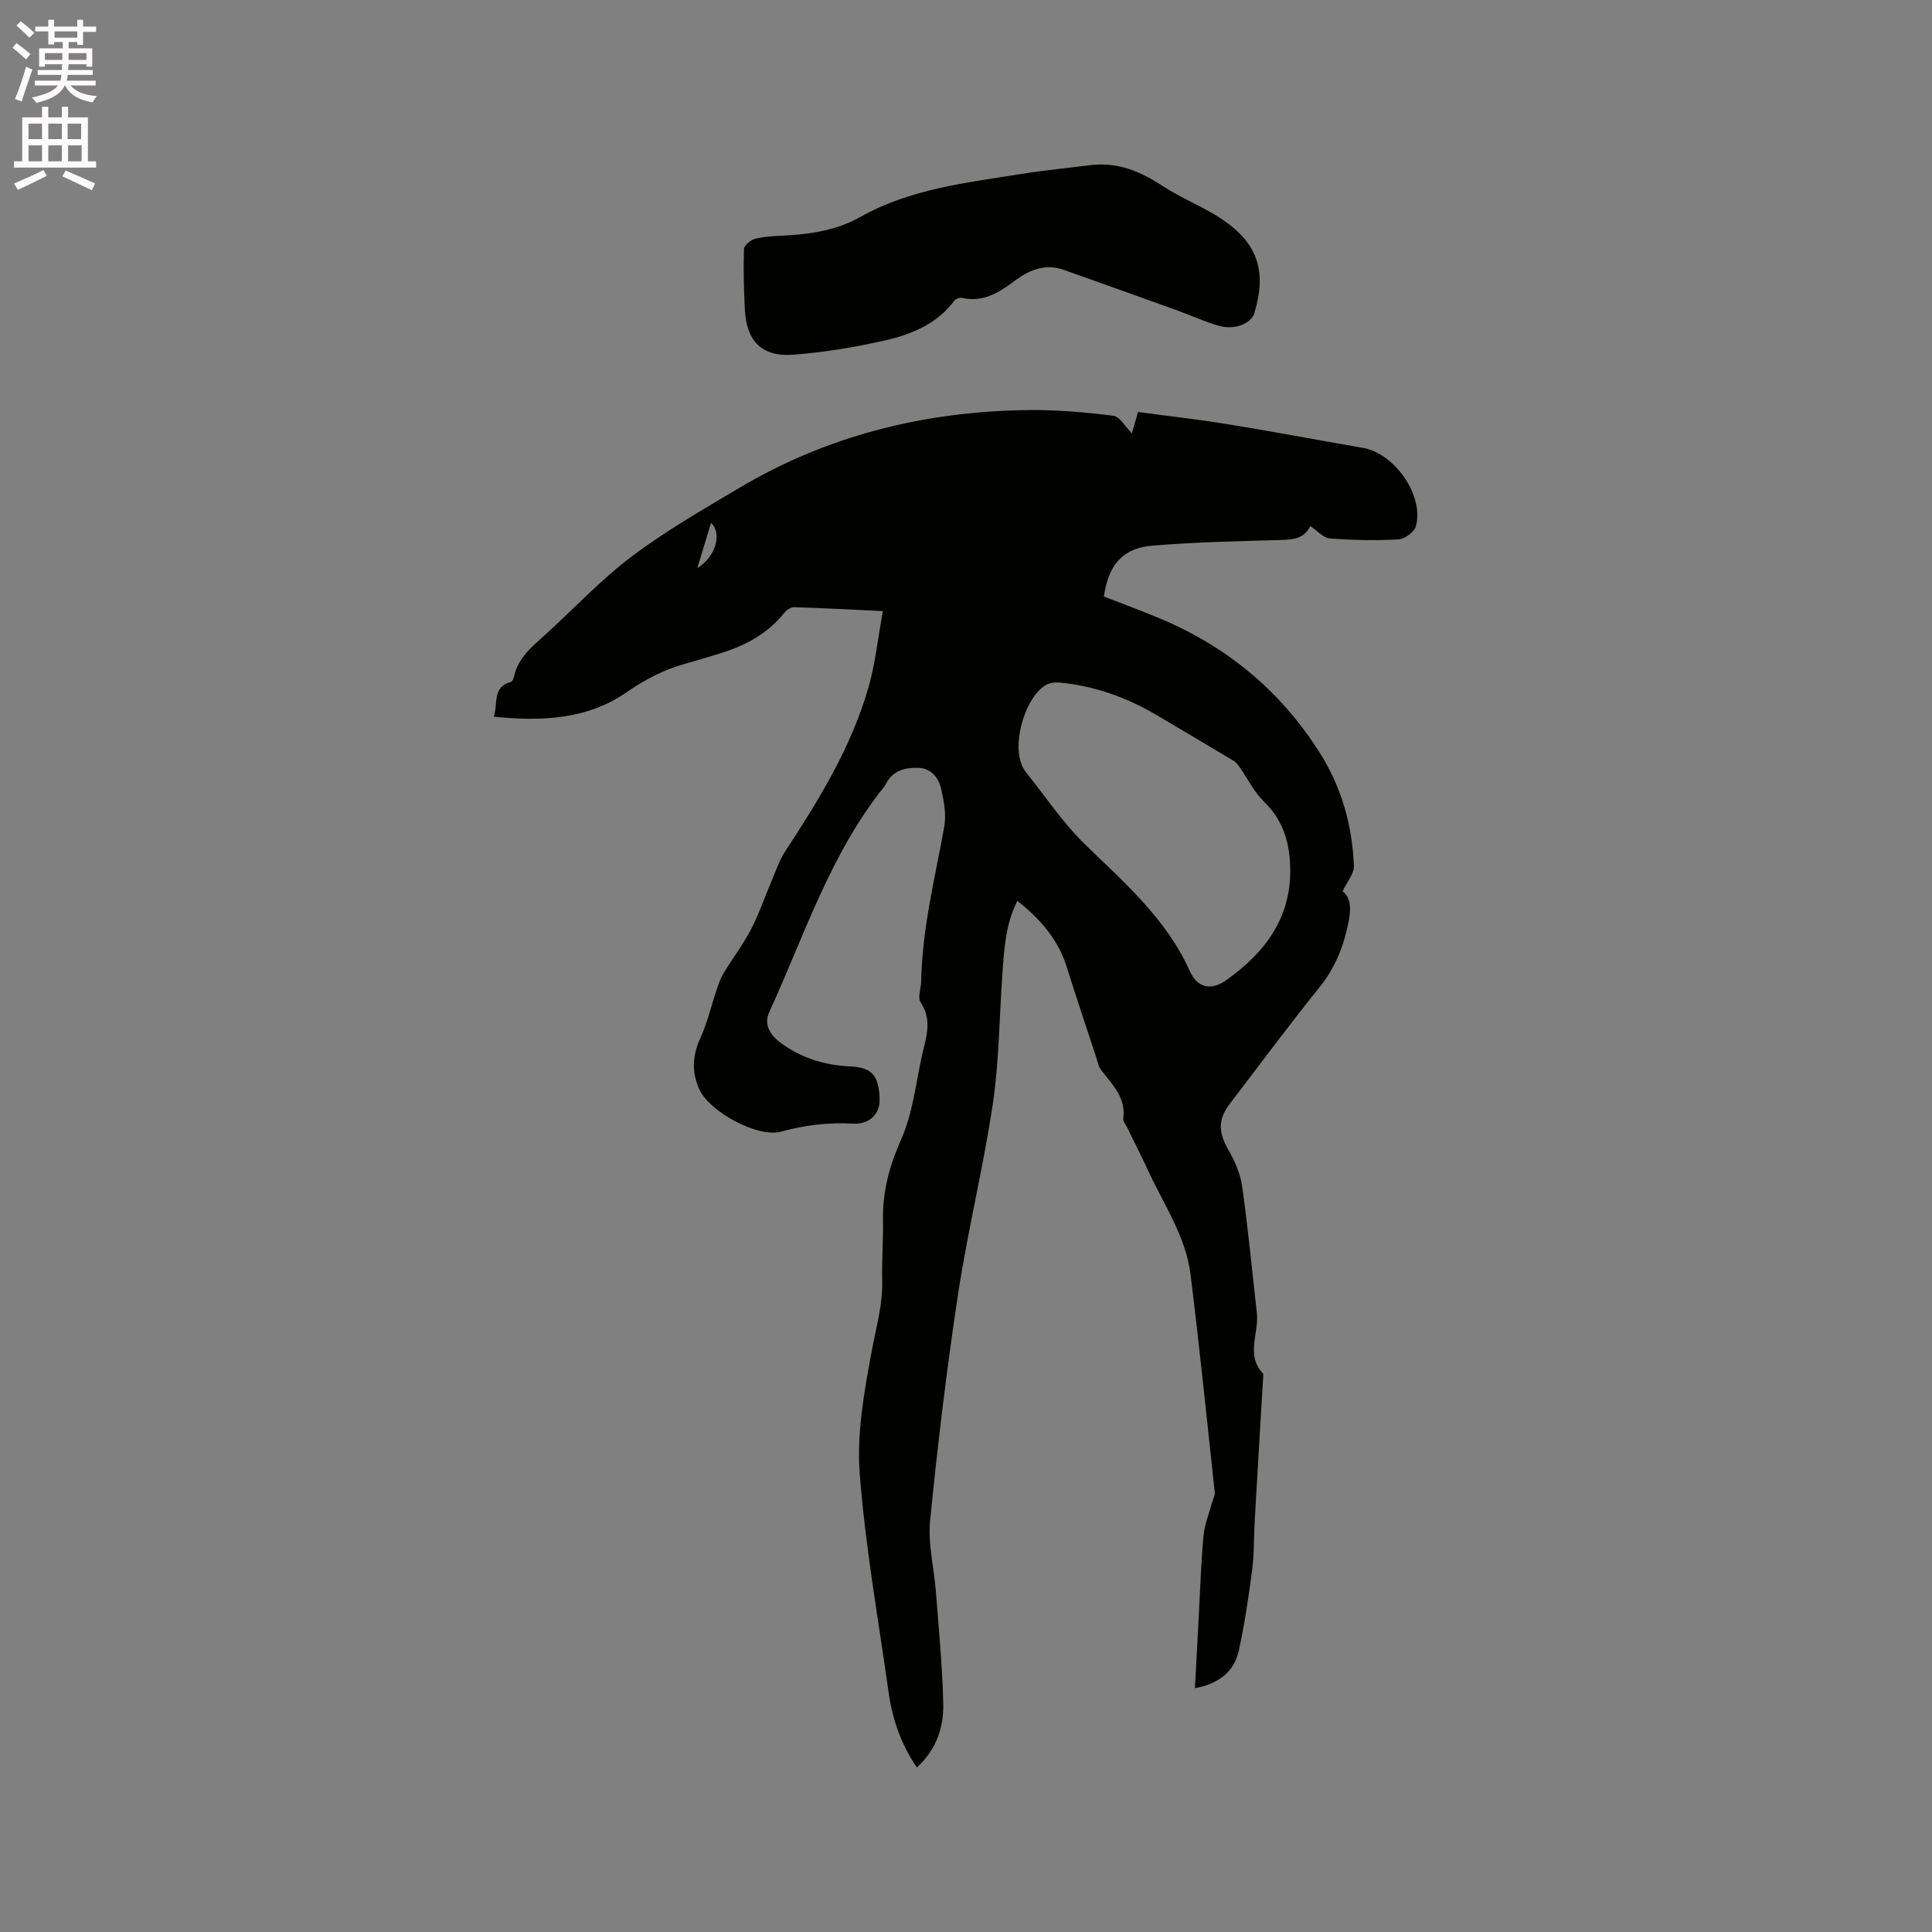<svg enable-background="new 0 0 400 400" viewBox="0 0 400 400" xmlns="http://www.w3.org/2000/svg"><rect x="0" y="0" width="400" height="400" fill="#808080" stroke="none"/><path d="m2.6 9.9.8-1c.9.7 1.9 1.4 2.9 2.3l-.9 1.1c-1.1-1-2-1.8-2.8-2.4zm.5 10.6c.9-2.1 1.6-4.3 2.3-6.7.4.2.8.4 1.3.6-.7 2.1-1.5 4.3-2.2 6.6zm.3-15.2.9-.9c1 .8 2 1.6 2.8 2.4l-1 1c-.9-.9-1.8-1.7-2.7-2.5zm12.6-1.2h1.2v1.4h2.7v1.1h-2.7v2.7h-1.2v-.6h-1.8v1.3h4.9v3.8h-1.2v-.5h-3.7c0 .4-.1.9-.1 1.2h5.1v1h-5.2c0 .5-.1.9-.2 1.2h6v1h-5.2c1.1 1.3 2.9 2 5.5 2.2-.4.4-.7.8-.9 1.3-2.9-.5-4.8-1.6-5.7-3.5h-.1c-.8 1.7-2.7 2.9-5.9 3.6-.2-.4-.6-.8-.9-1.1 2.8-.6 4.6-1.4 5.4-2.5h-4.8v-1h5.3c.1-.3.2-.7.2-1.2h-4.9v-1h5c0-.4 0-.8.1-1.2h-3.6v.5h-1.2v-3.8h4.9v-1.3h-1.8v.5h-1.2v-2.7h-2.7v-1h2.7v-1.4h1.2v1.4h4.8zm-6.7 8.3h3.6c0-.4 0-.9 0-1.4h-3.6zm1.9-4.6h4.8v-1.3h-4.7v1.3zm6.7 3.2h-3.7v1.4h3.7z" fill="#fcfafa"/><path d="m8.7 22.1h1.3v2.2h2.8v-2.2h1.3v2.2h4.1v9.1h1.7v1.3h-17v-1.3h1.7v-9.1h4.1zm.3 13.1.7 1.2c-1.8.9-3.8 1.9-6 2.9-.2-.4-.5-.8-.8-1.3 2.3-1 4.4-1.9 6.1-2.8zm-3.1-6.4h2.8v-3.2h-2.8zm0 4.6h2.8v-3.3h-2.8zm4.1-4.6h2.8v-3.2h-2.8zm0 4.6h2.8v-3.3h-2.8zm3.6 1.9c2.1.9 4.1 1.8 6.1 2.7l-.7 1.4c-2.2-1.1-4.2-2-6.1-2.9zm3.2-9.7h-2.8v3.2h2.8zm-2.7 7.8h2.8v-3.3h-2.8z" fill="#fcfafa"/><g fill="#010100"><path d="m247.4 349.52c.27-5.01.52-9.85.78-14.69.3-5.61.48-11.24.99-16.83.22-2.35 1.16-4.63 1.78-6.94.19-.7.62-1.43.55-2.1-1.62-15.05-3.15-30.12-5.02-45.14-.99-7.93-5.61-14.55-8.86-21.64-1.37-2.98-2.87-5.9-4.31-8.85-.28-.57-.82-1.19-.75-1.72.6-4.33-2.22-7.02-4.53-10.01-.61-.79-.82-1.92-1.14-2.91-2.02-6.13-4.08-12.25-6-18.4-1.78-5.69-5.4-9.96-10.26-13.77-2.45 4.83-2.73 9.97-3.09 15.08-.65 8.97-.67 18.03-1.98 26.89-1.96 13.19-5.19 26.18-7.19 39.36-2.37 15.59-4.24 31.28-5.8 46.97-.48 4.86.83 9.89 1.21 14.85.59 7.71 1.34 15.41 1.51 23.13.1 4.82-1.39 9.4-5.46 13.13-3.31-4.83-5.08-10.04-5.86-15.6-2.12-15.11-4.83-30.18-5.98-45.36-.63-8.29.95-16.86 2.47-25.14.9-4.88 2.32-9.61 2.19-14.65-.1-4.13.24-8.27.16-12.4-.11-5.92 1.26-11.26 3.72-16.76 2.38-5.3 3.05-11.4 4.29-17.19.8-3.74 2.36-7.48-.22-11.32-.66-.98.09-2.88.12-4.35.19-10.88 2.87-21.38 4.78-32.01.45-2.47-.07-5.22-.62-7.73-.52-2.37-2.07-4.37-4.76-4.45-2.7-.08-5.29.54-6.69 3.32-.1.19-.2.38-.33.54-11.2 13.92-16.56 30.84-23.85 46.75-1.25 2.72.44 4.92 2.52 6.43 4.21 3.06 8.98 4.54 14.23 4.78 4.64.21 5.83 1.95 6.11 6.36.26 4.04-2.69 5.65-5.44 5.49-5.13-.3-10 .3-14.97 1.65-4.94 1.34-14.85-4.22-16.89-8.7-1.64-3.61-1.48-7.04.2-10.69 1.44-3.13 2.21-6.57 3.32-9.85.4-1.19.79-2.42 1.43-3.48 1.86-3.08 4.07-5.98 5.73-9.16 1.68-3.23 2.85-6.73 4.29-10.1.86-2.02 1.56-4.16 2.74-5.97 7.03-10.75 13.77-21.67 17.32-34.14 1.4-4.93 1.93-10.12 2.95-15.68-6.61-.31-12.49-.63-18.38-.81-.68-.02-1.58.6-2.05 1.19-3.45 4.32-8.05 6.77-13.22 8.36-2.43.75-4.86 1.49-7.31 2.17-4.42 1.23-8.32 3.28-12.14 5.92-8.17 5.64-17.55 6.02-27.45 5.04.91-2.8-.36-6.17 3.54-7.21.29-.08.55-.66.63-1.04.81-3.93 3.74-6.25 6.49-8.74 5.97-5.41 11.51-11.39 17.92-16.21 6.99-5.27 14.66-9.67 22.2-14.15 18.38-10.93 38.47-15.87 59.73-16.14 5.91-.07 11.87.44 17.74 1.18 1.4.18 2.55 2.35 3.85 3.64.25-.87.69-2.37 1.28-4.42 6.14.83 12.32 1.51 18.44 2.51 9.41 1.53 18.78 3.3 28.17 4.93 6.51 1.13 12.62 9.85 10.93 16.17-.32 1.2-2.3 2.69-3.59 2.76-4.74.27-9.52.18-14.25-.2-1.37-.11-2.63-1.62-4.05-2.56-1.22 2.62-3.51 2.82-6.1 2.89-8.89.25-17.8.43-26.65 1.18-6.11.52-9.03 3.97-9.97 10.52 3.81 1.49 7.75 2.93 11.61 4.55 13.99 5.86 25.15 15.15 33.22 28.02 4.42 7.06 6.6 14.91 6.93 23.19.06 1.63-1.43 3.32-2.34 5.28 1.92 1.43 1.7 4.06 1.16 6.7-.99 4.82-2.75 9.21-5.93 13.15-6.39 7.92-12.44 16.11-18.62 24.19-2.46 3.21-2.31 5.92-.24 9.52 1.33 2.31 2.48 4.95 2.84 7.56 1.22 8.71 2.06 17.47 3.04 26.21.47 4.19-2.39 8.74 1.34 12.58-.6 10.23-1.22 20.46-1.8 30.69-.19 3.28-.08 6.59-.51 9.84-.74 5.64-1.56 11.29-2.79 16.84-.98 4.4-4.26 6.81-9.06 7.7zm19.71-170.25c-.15-5.08-1.58-9.6-5.46-13.35-2-1.93-3.26-4.61-4.89-6.93-.38-.54-.8-1.14-1.35-1.47-5.26-3.17-10.55-6.28-15.84-9.41-6.28-3.72-13.01-6.13-20.3-6.8-.94-.09-2.09.11-2.88.6-4.43 2.75-7.49 13.59-3.97 17.97 4.03 5.02 7.63 10.48 12.21 14.93 8.2 7.97 16.83 15.42 21.67 26.17 1.62 3.6 4.43 4.21 7.65 1.91 8.06-5.75 13.55-13.05 13.16-23.62zm-122.74-61.64c3.84-2.35 5.18-7.27 2.84-9.37-.9 2.98-1.78 5.88-2.84 9.37z"/><path d="m226.11 34.15c5.54-.56 10.12 1.42 14.62 4.37 3.96 2.6 8.5 4.31 12.42 6.97 7.34 4.97 9.14 10.84 6.54 19.35-.65 2.13-3.99 3.53-7.26 2.63-2.94-.81-5.73-2.13-8.61-3.17-7.85-2.83-15.7-5.63-23.56-8.42-3.92-1.4-7.24.04-10.32 2.36-3.2 2.41-6.49 4.41-10.79 3.43-.47-.11-1.3.22-1.6.62-3.59 4.81-8.84 6.94-14.32 8.19-6.25 1.42-12.65 2.48-19.03 2.96-6.49.48-9.65-2.81-9.98-9.33-.21-4.17-.33-8.36-.19-12.54.03-.76 1.37-1.88 2.29-2.12 1.93-.49 3.98-.58 5.98-.68 5.54-.27 10.92-1.09 15.86-3.87 10.3-5.8 21.84-7.05 33.21-8.87 4.88-.79 9.82-1.26 14.74-1.88z"/></g></svg>